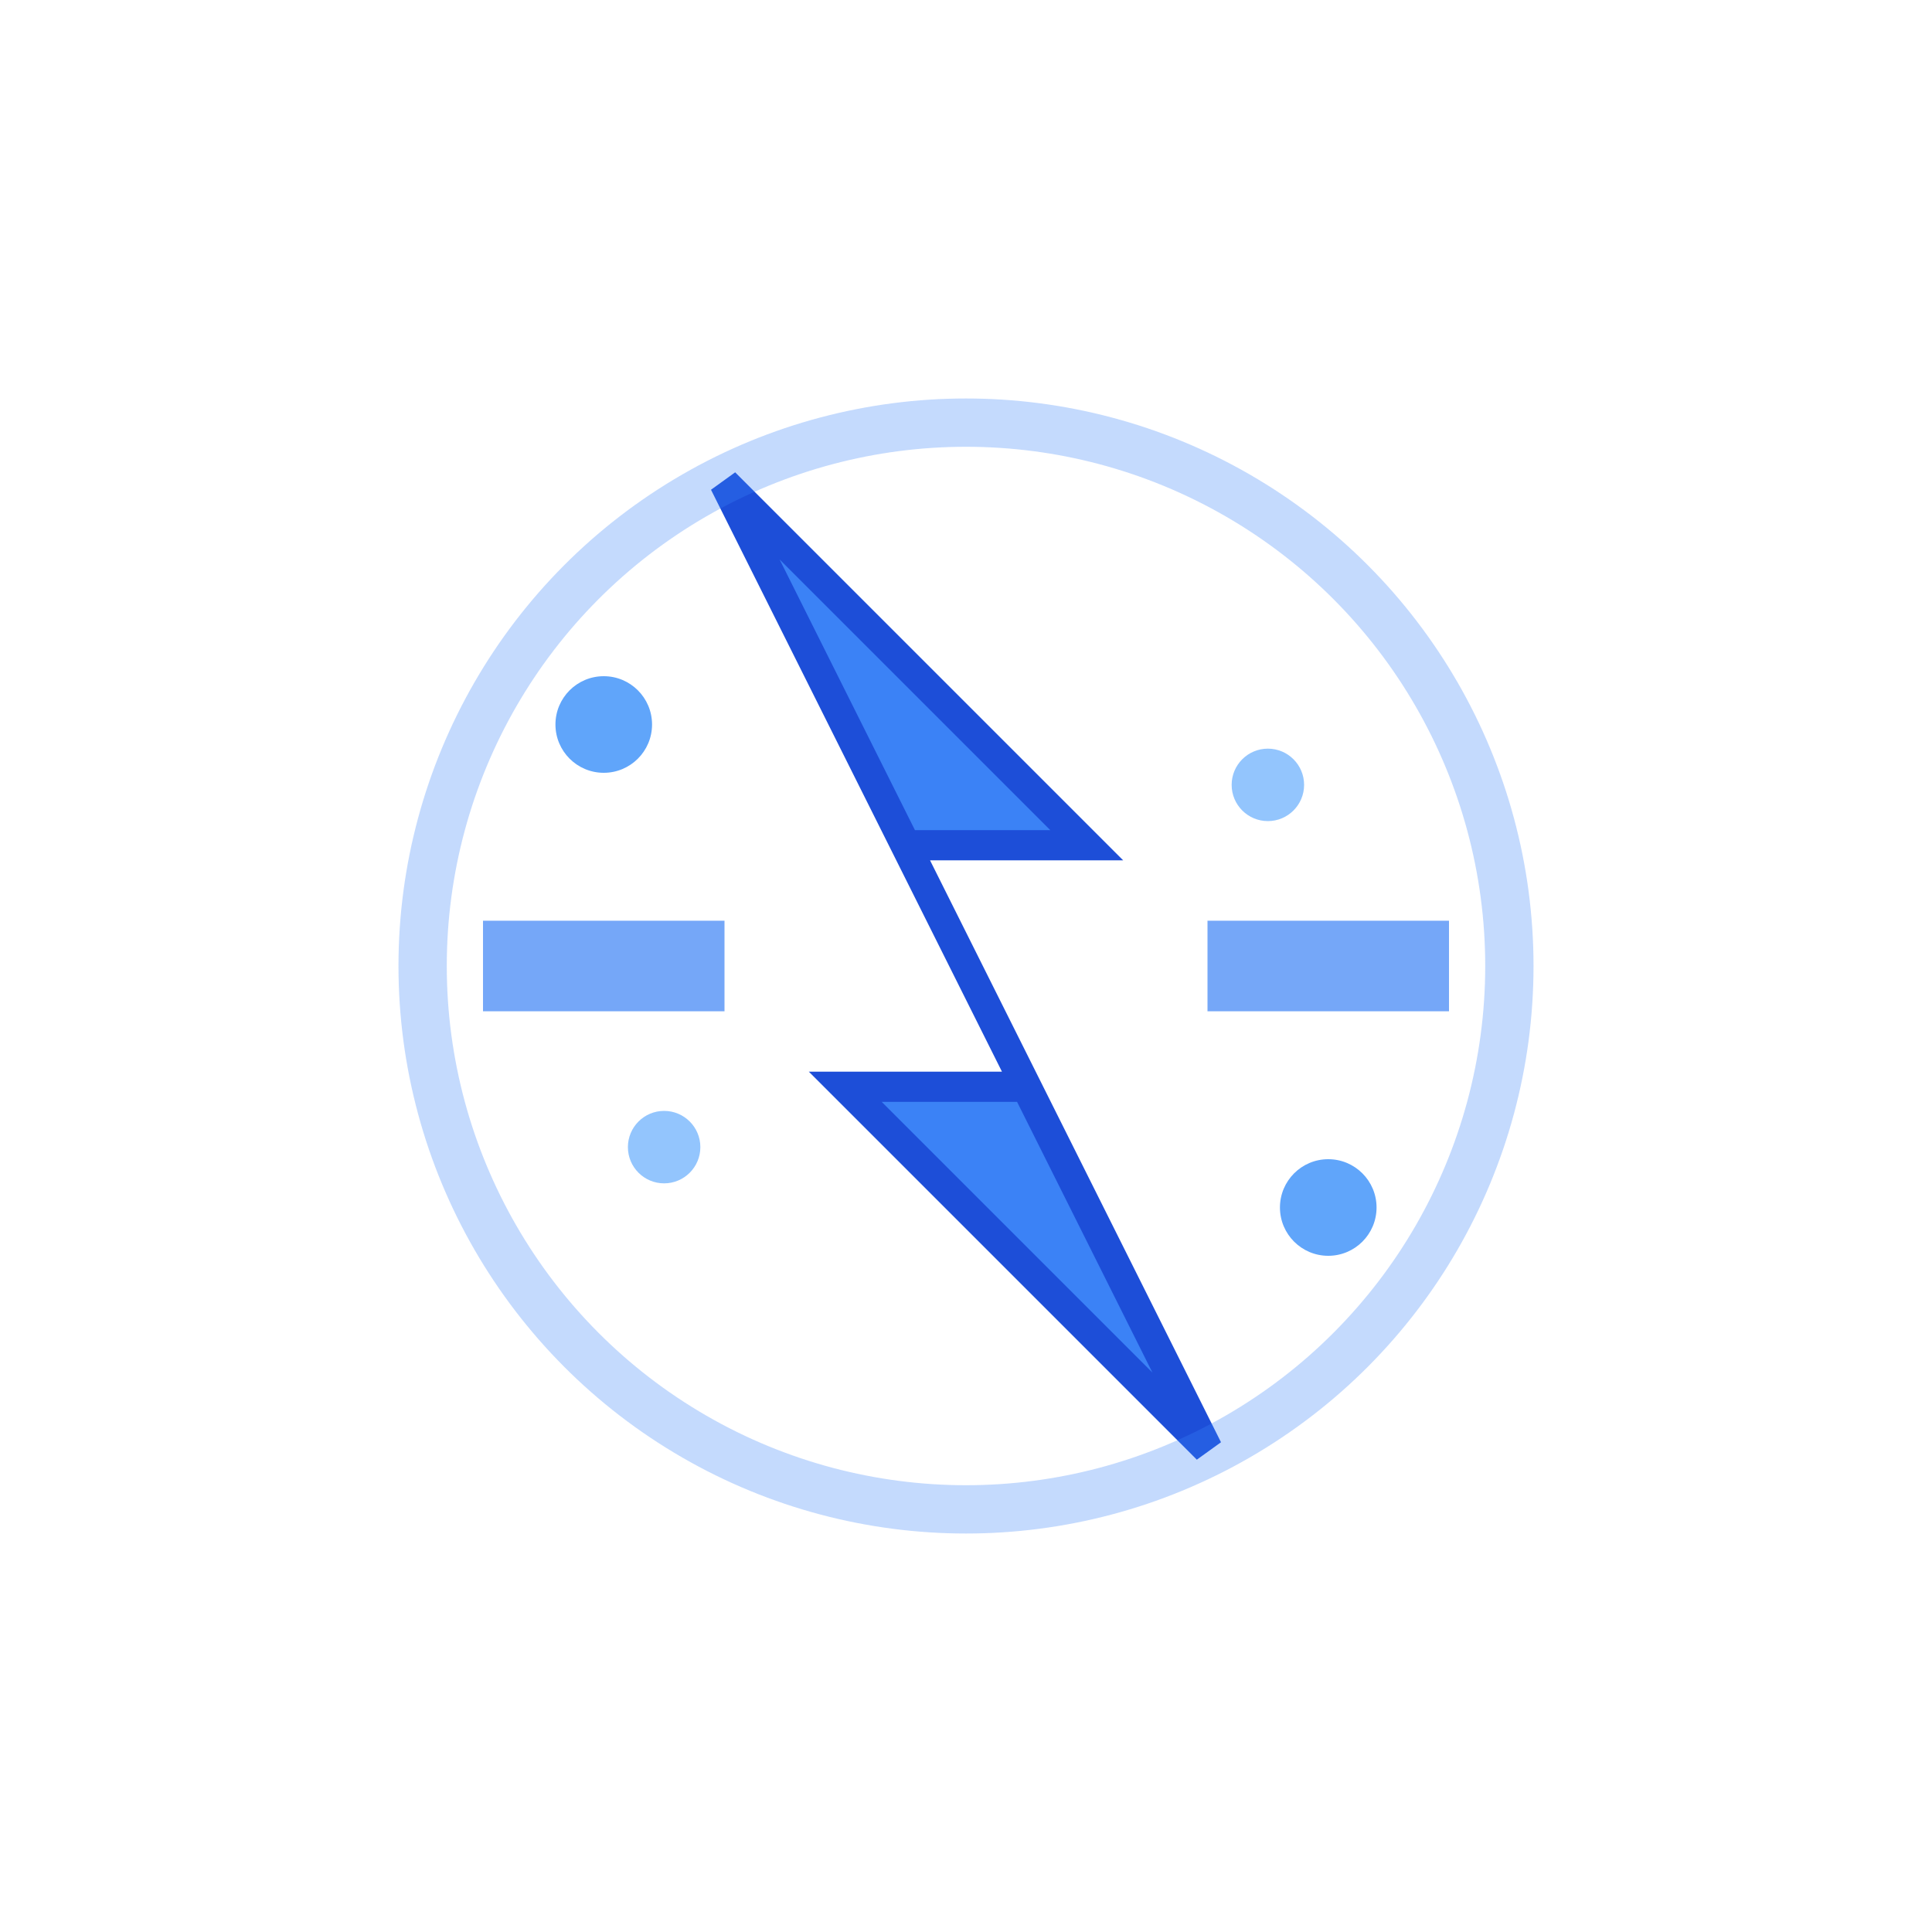 <svg width="180" height="180" viewBox="0 0 32 32" fill="none" xmlns="http://www.w3.org/2000/svg">
  <!-- AI Relay Lightning Icon -->
  <g transform="translate(16,16)">
    <!-- Lightning bolt shape representing AI speed and relay -->
    <path d="M-4,-8 L2,-2 L-1,-2 L4,8 L-2,2 L1,2 Z" 
          fill="#3b82f6" 
          stroke="#1d4ed8" 
          stroke-width="0.5"/>
    
    <!-- Data flow particles around lightning -->
    <circle cx="-6" cy="-4" r="0.8" fill="#60a5fa"/>
    <circle cx="6" cy="4" r="0.8" fill="#60a5fa"/>
    <circle cx="-5" cy="3" r="0.6" fill="#93c5fd"/>
    <circle cx="5" cy="-3" r="0.6" fill="#93c5fd"/>
    
    <!-- Connection lines showing relay -->
    <path d="M-8,0 Q-6,0 -4,0" stroke="#3b82f6" stroke-width="1.5" opacity="0.7" fill="none"/>
    <path d="M4,0 Q6,0 8,0" stroke="#3b82f6" stroke-width="1.5" opacity="0.7" fill="none"/>
    
    <!-- Energy ring -->
    <circle cx="0" cy="0" r="9" stroke="#3b82f6" stroke-width="0.8" opacity="0.3" fill="none"/>
  </g>
</svg>